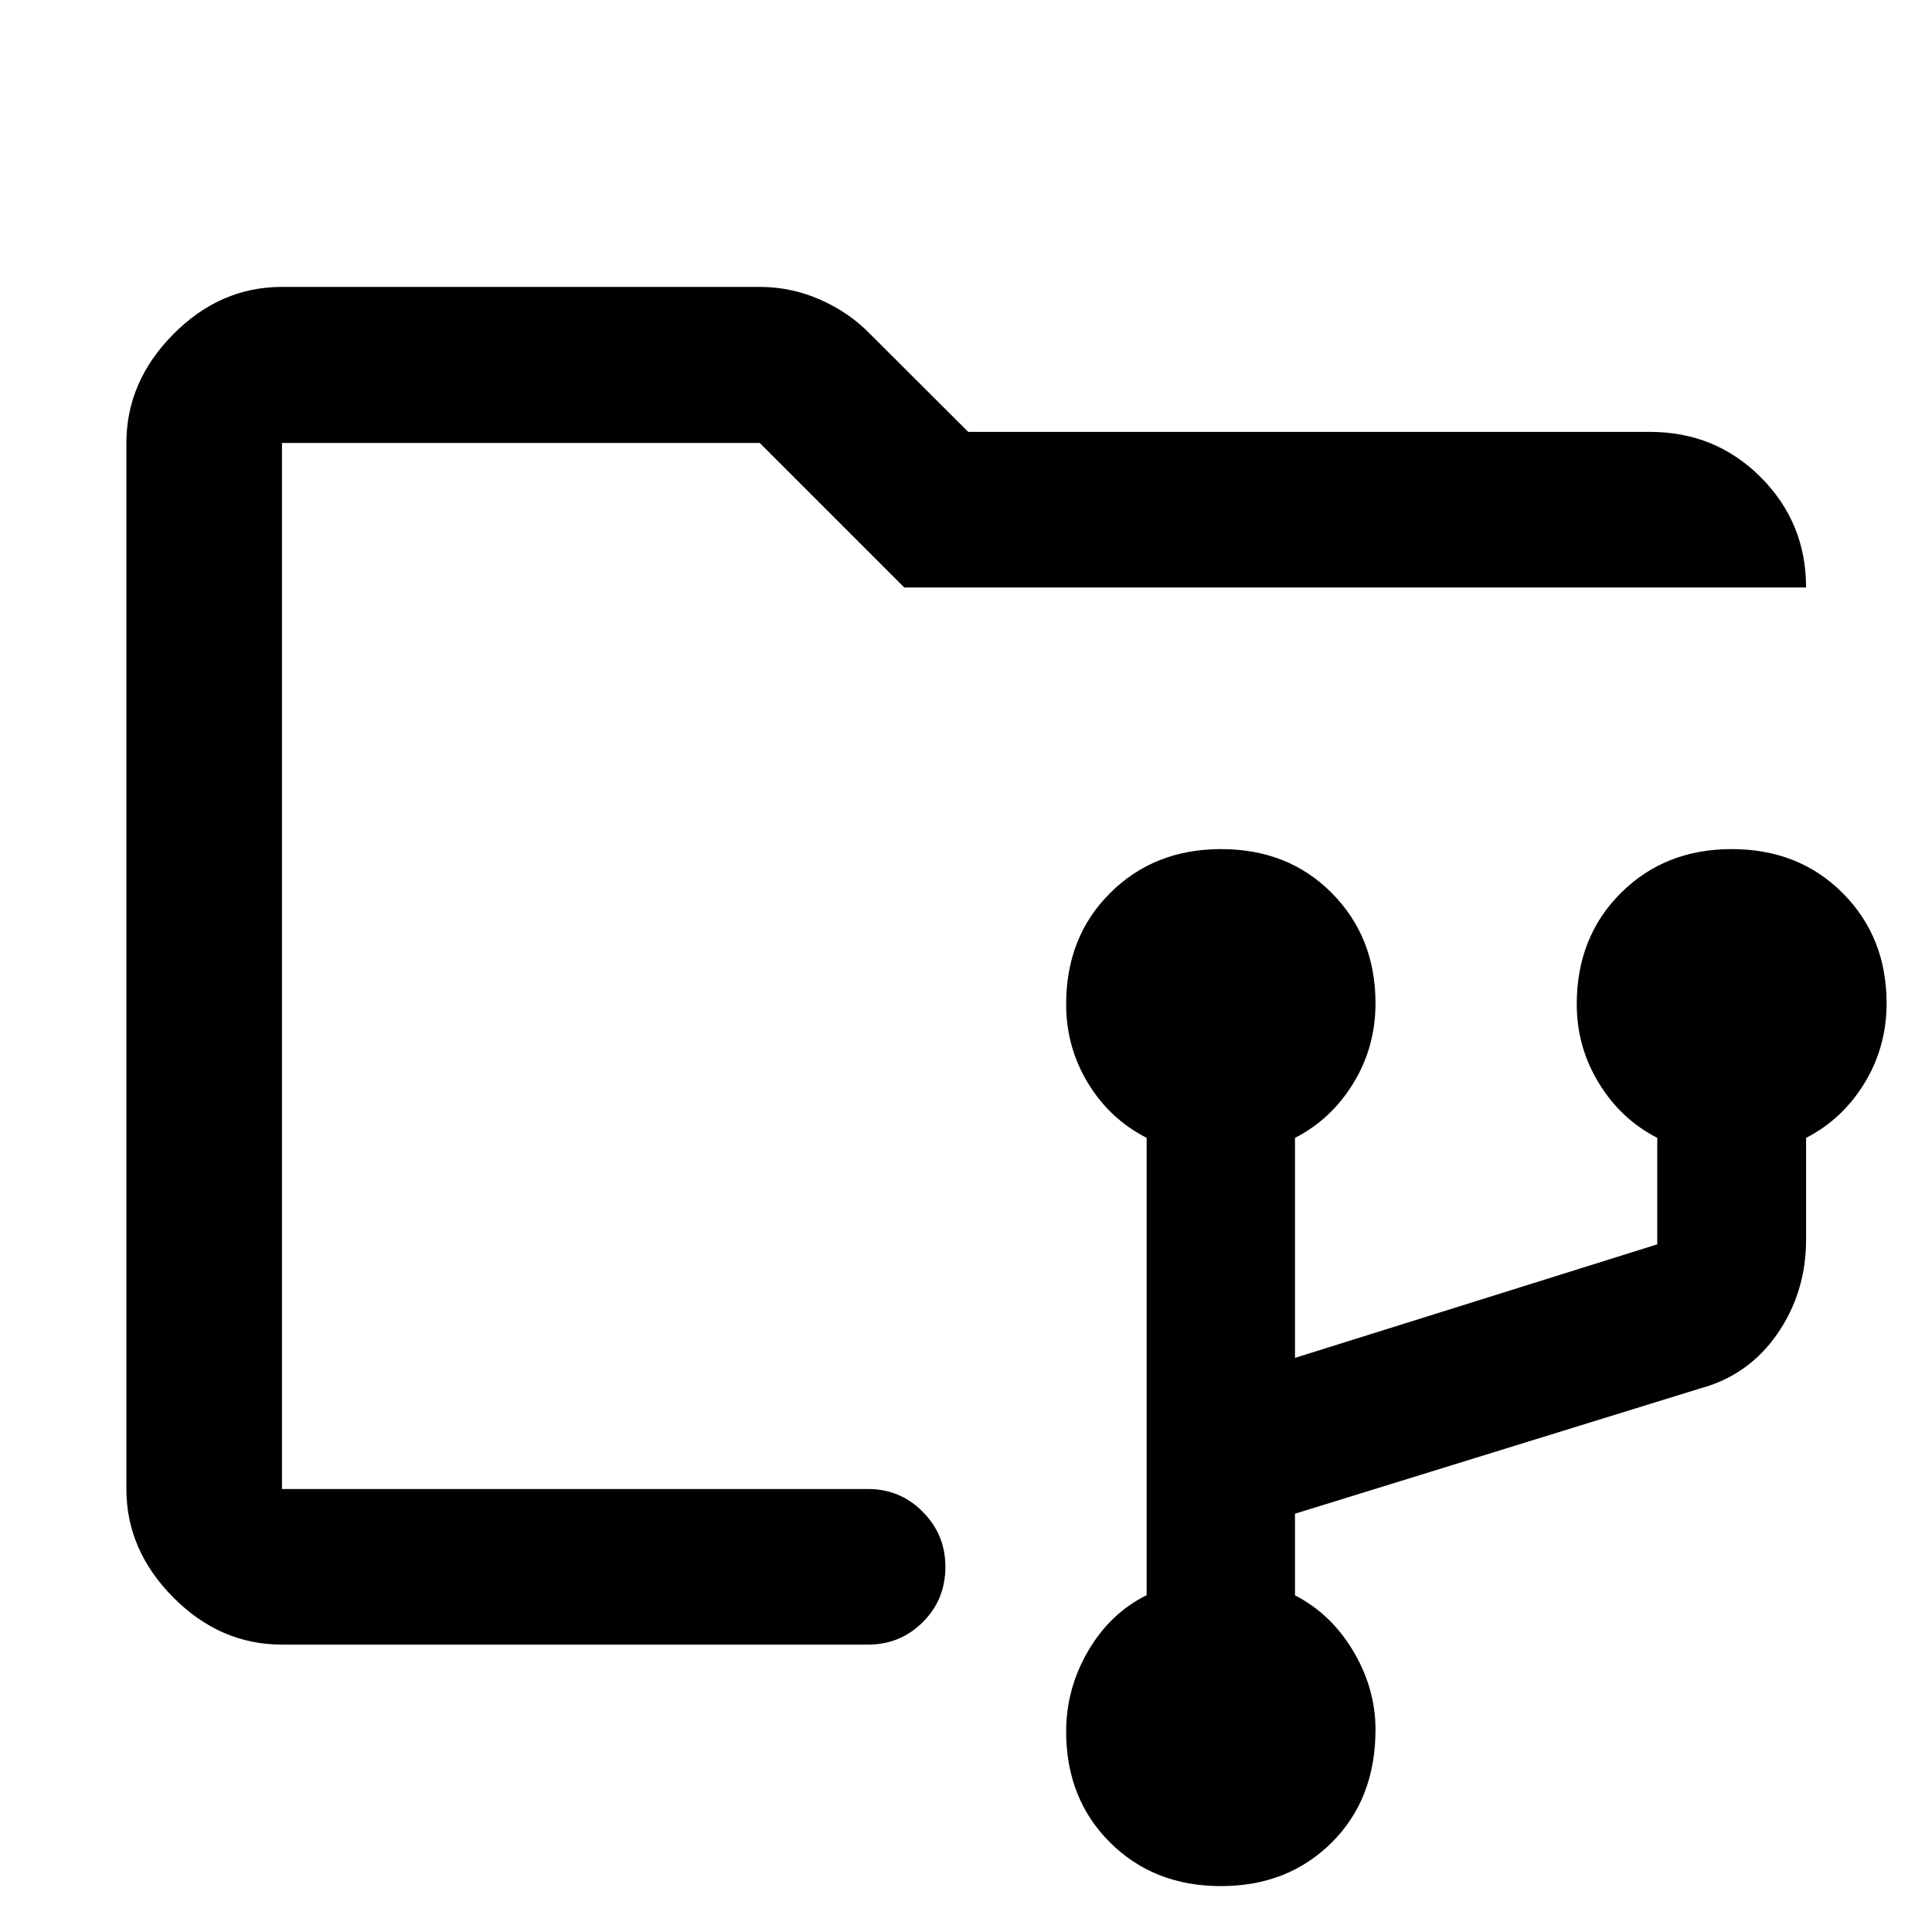 <svg xmlns="http://www.w3.org/2000/svg" height="48" viewBox="0 -960 960 960" width="48"><path d="M606.651-22.804q-33.339 0-55.115-21.719-21.775-21.718-21.775-55.135 0-21.179 10.88-39.902 10.881-18.723 29.12-27.813v-227.236q-18.239-9.282-29.12-27.15-10.88-17.868-10.88-39.242 0-33.535 21.9-55.311 21.899-21.775 55.047-21.775 33.459 0 55.114 21.889 21.656 21.888 21.656 54.709 0 21.753-11 39.719-11 17.967-29 27.161v109.326l180-56.413v-52.913q-18-9.194-29-27.161-11-17.966-11-39.254 0-33.411 21.9-55.237t55.047-21.826q33.459 0 55.234 21.889 21.776 21.888 21.776 54.709 0 21.753-11 39.719-11 17.967-29 27.161v50.522q0 26.161-14.28 46.852-14.28 20.692-38.59 27.213L643.478-207.85v40.567q18 9.26 29 27.792 11 18.533 11 38.934 0 34.441-21.744 56.097t-55.083 21.656ZM140.109-220.11v-519.782V-220.109Zm0 77.305q-30.746 0-54.025-23.461-23.28-23.461-23.28-53.844v-519.782q0-30.482 23.28-54.013 23.279-23.531 54.025-23.531h237.413q15.744 0 30.183 6.402 14.44 6.403 24.775 17.121l48.628 48.521h338.783q32.535 0 55.039 22.559 22.505 22.56 22.505 54.745H449.326l-71.804-71.804H140.109v519.782H431.37q15.94 0 27.166 11.321 11.225 11.321 11.225 27.323 0 16.336-11.225 27.498-11.226 11.163-27.166 11.163H140.109Z"/></svg>